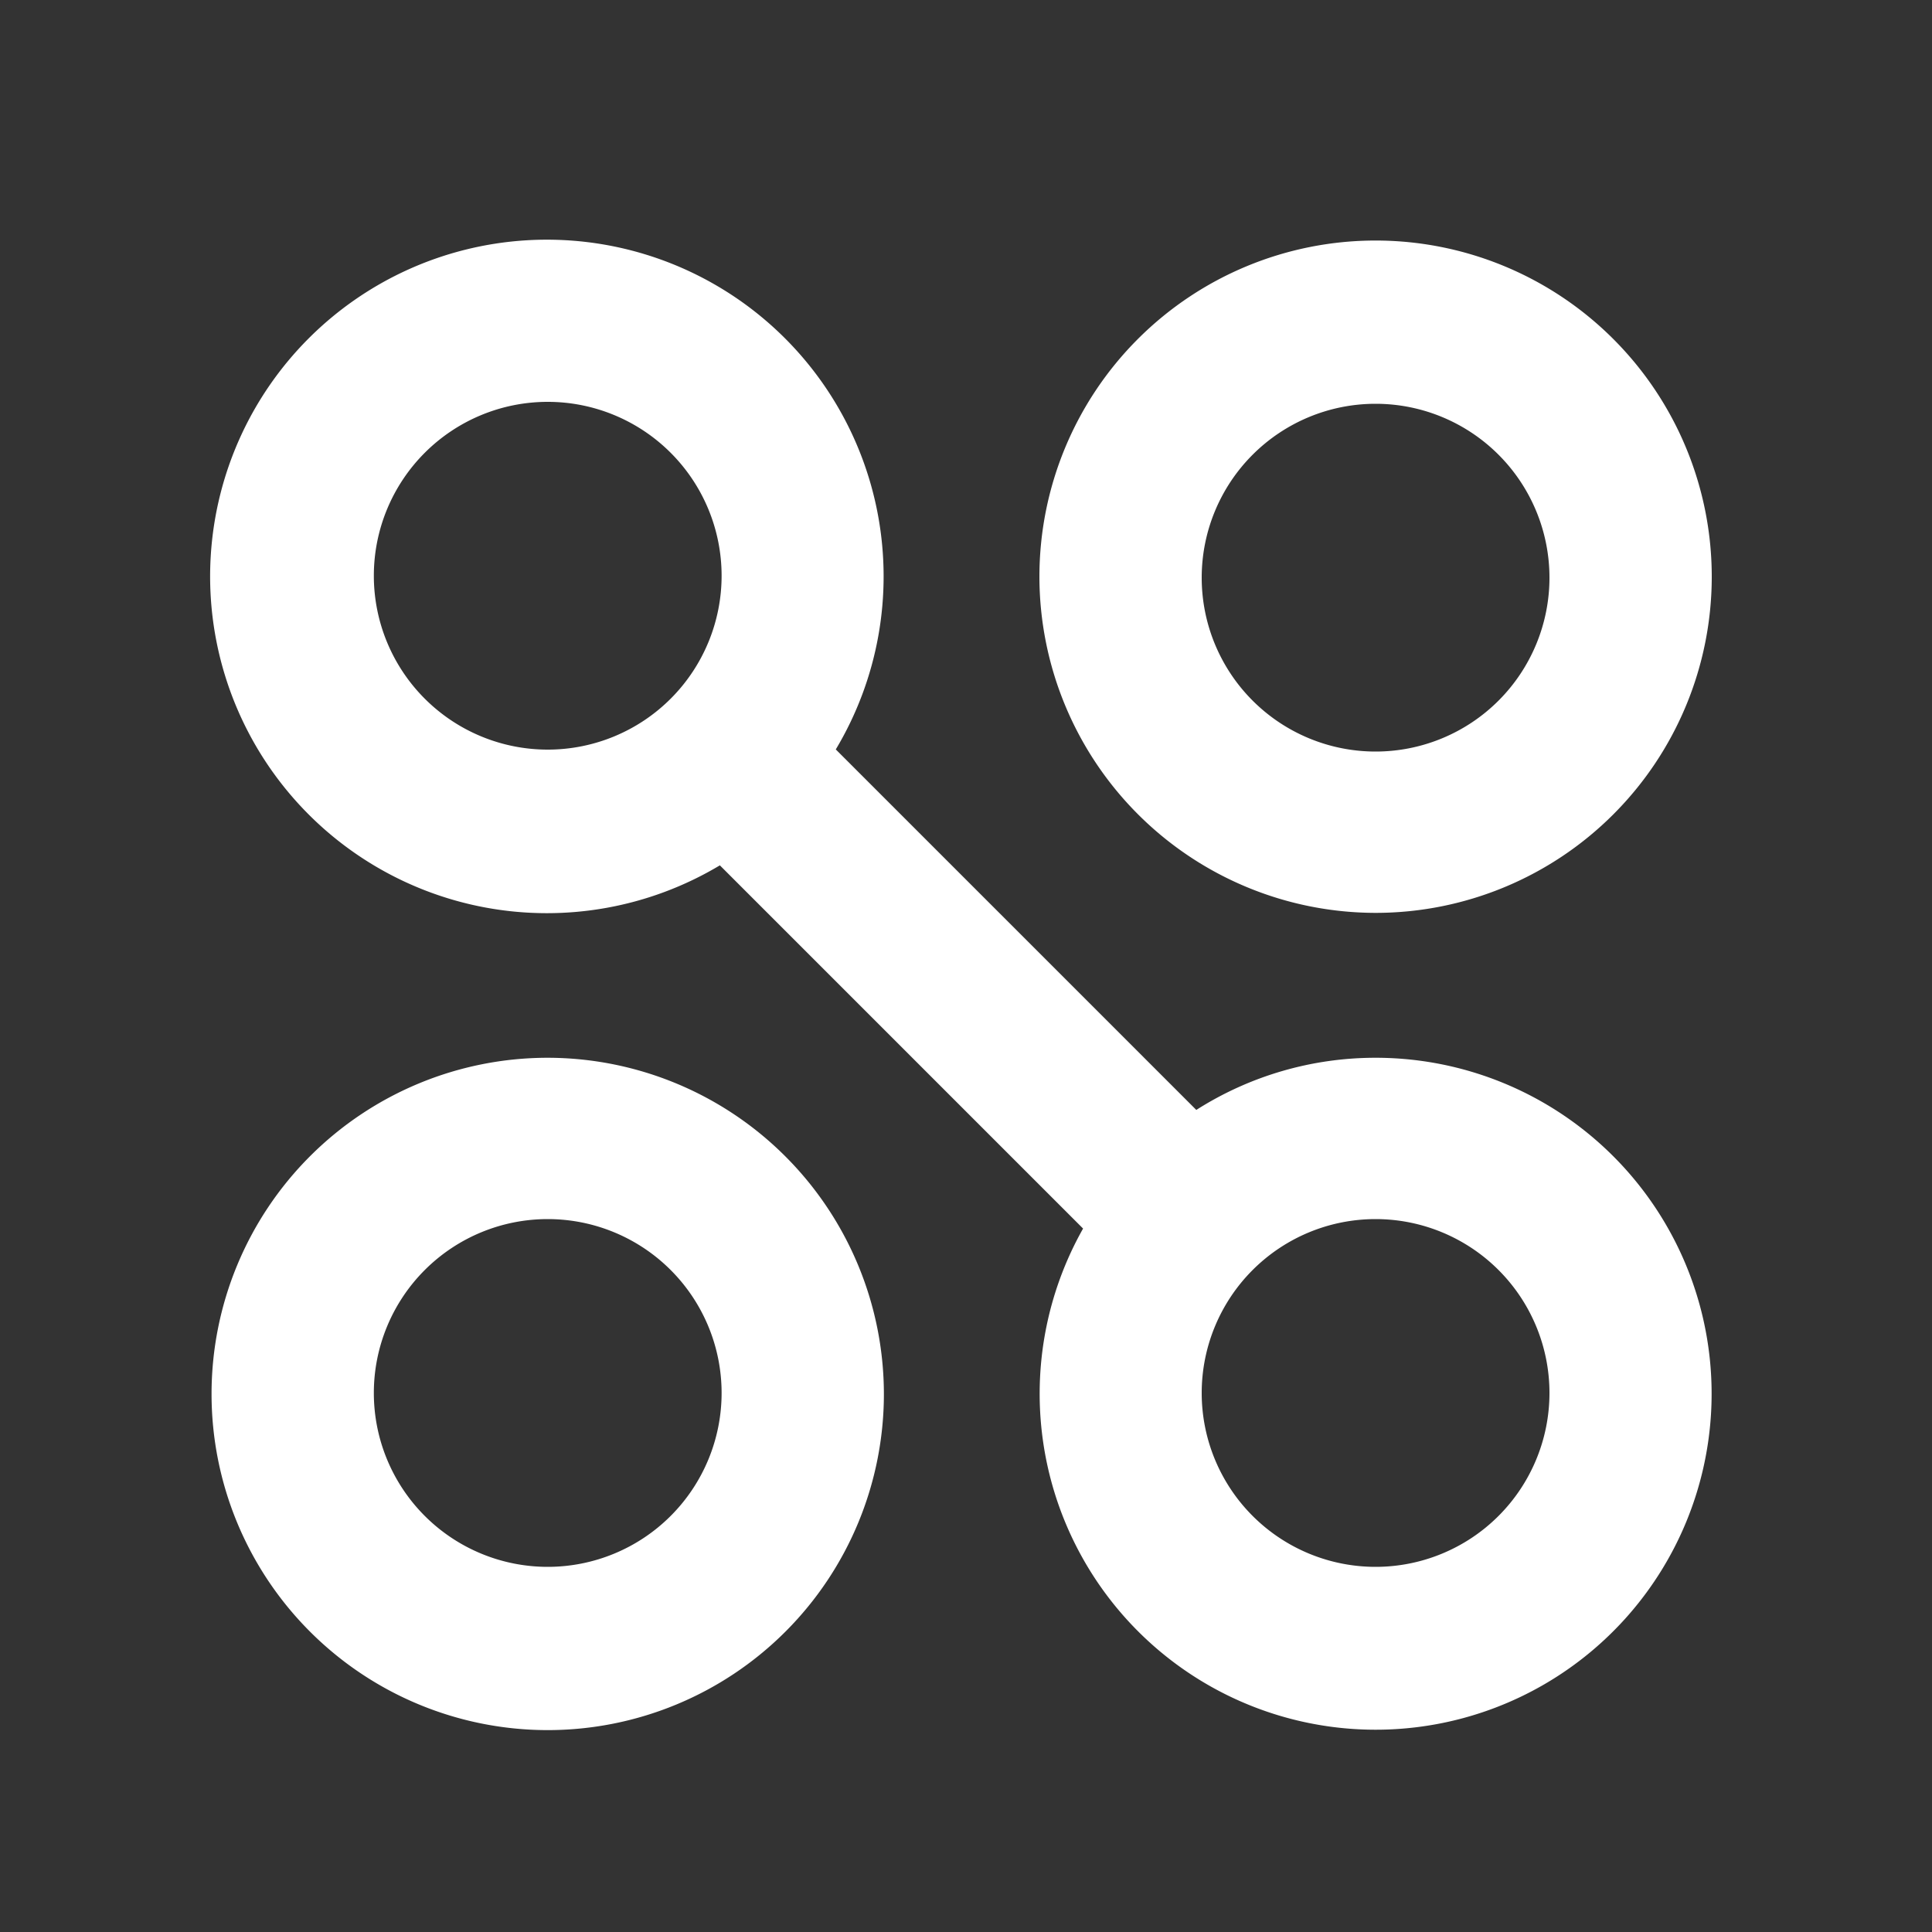 <svg fill="white" id="Icons_-_Site" data-name="Icons - Site" xmlns="http://www.w3.org/2000/svg" viewBox="0 0 100 100"><rect x="0" y="0" width="100" height="100" fill="#333333" stroke="none"/><path class="cls-1" d="M71.2,47.25a17.4,17.4,0,1,0-17.4-17.4A17.42,17.42,0,0,0,71.2,47.25Zm0-26.35a9,9,0,1,1-9,9A9,9,0,0,1,71.2,20.9Zm0,33.85a17.26,17.26,0,0,0-9.28,2.7L43.26,38.79a17.43,17.43,0,1,0-6,6l18.8,18.8A17.39,17.39,0,1,0,71.2,54.75ZM28.35,38.8a9,9,0,1,1,9-9A9,9,0,0,1,28.35,38.8ZM71.2,81.1a9,9,0,1,1,9-9A9,9,0,0,1,71.2,81.1ZM28.35,54.75a17.4,17.4,0,1,0,17.4,17.4A17.42,17.42,0,0,0,28.35,54.75Zm0,26.35a9,9,0,1,1,9-9A9,9,0,0,1,28.35,81.1Z"/></svg>
